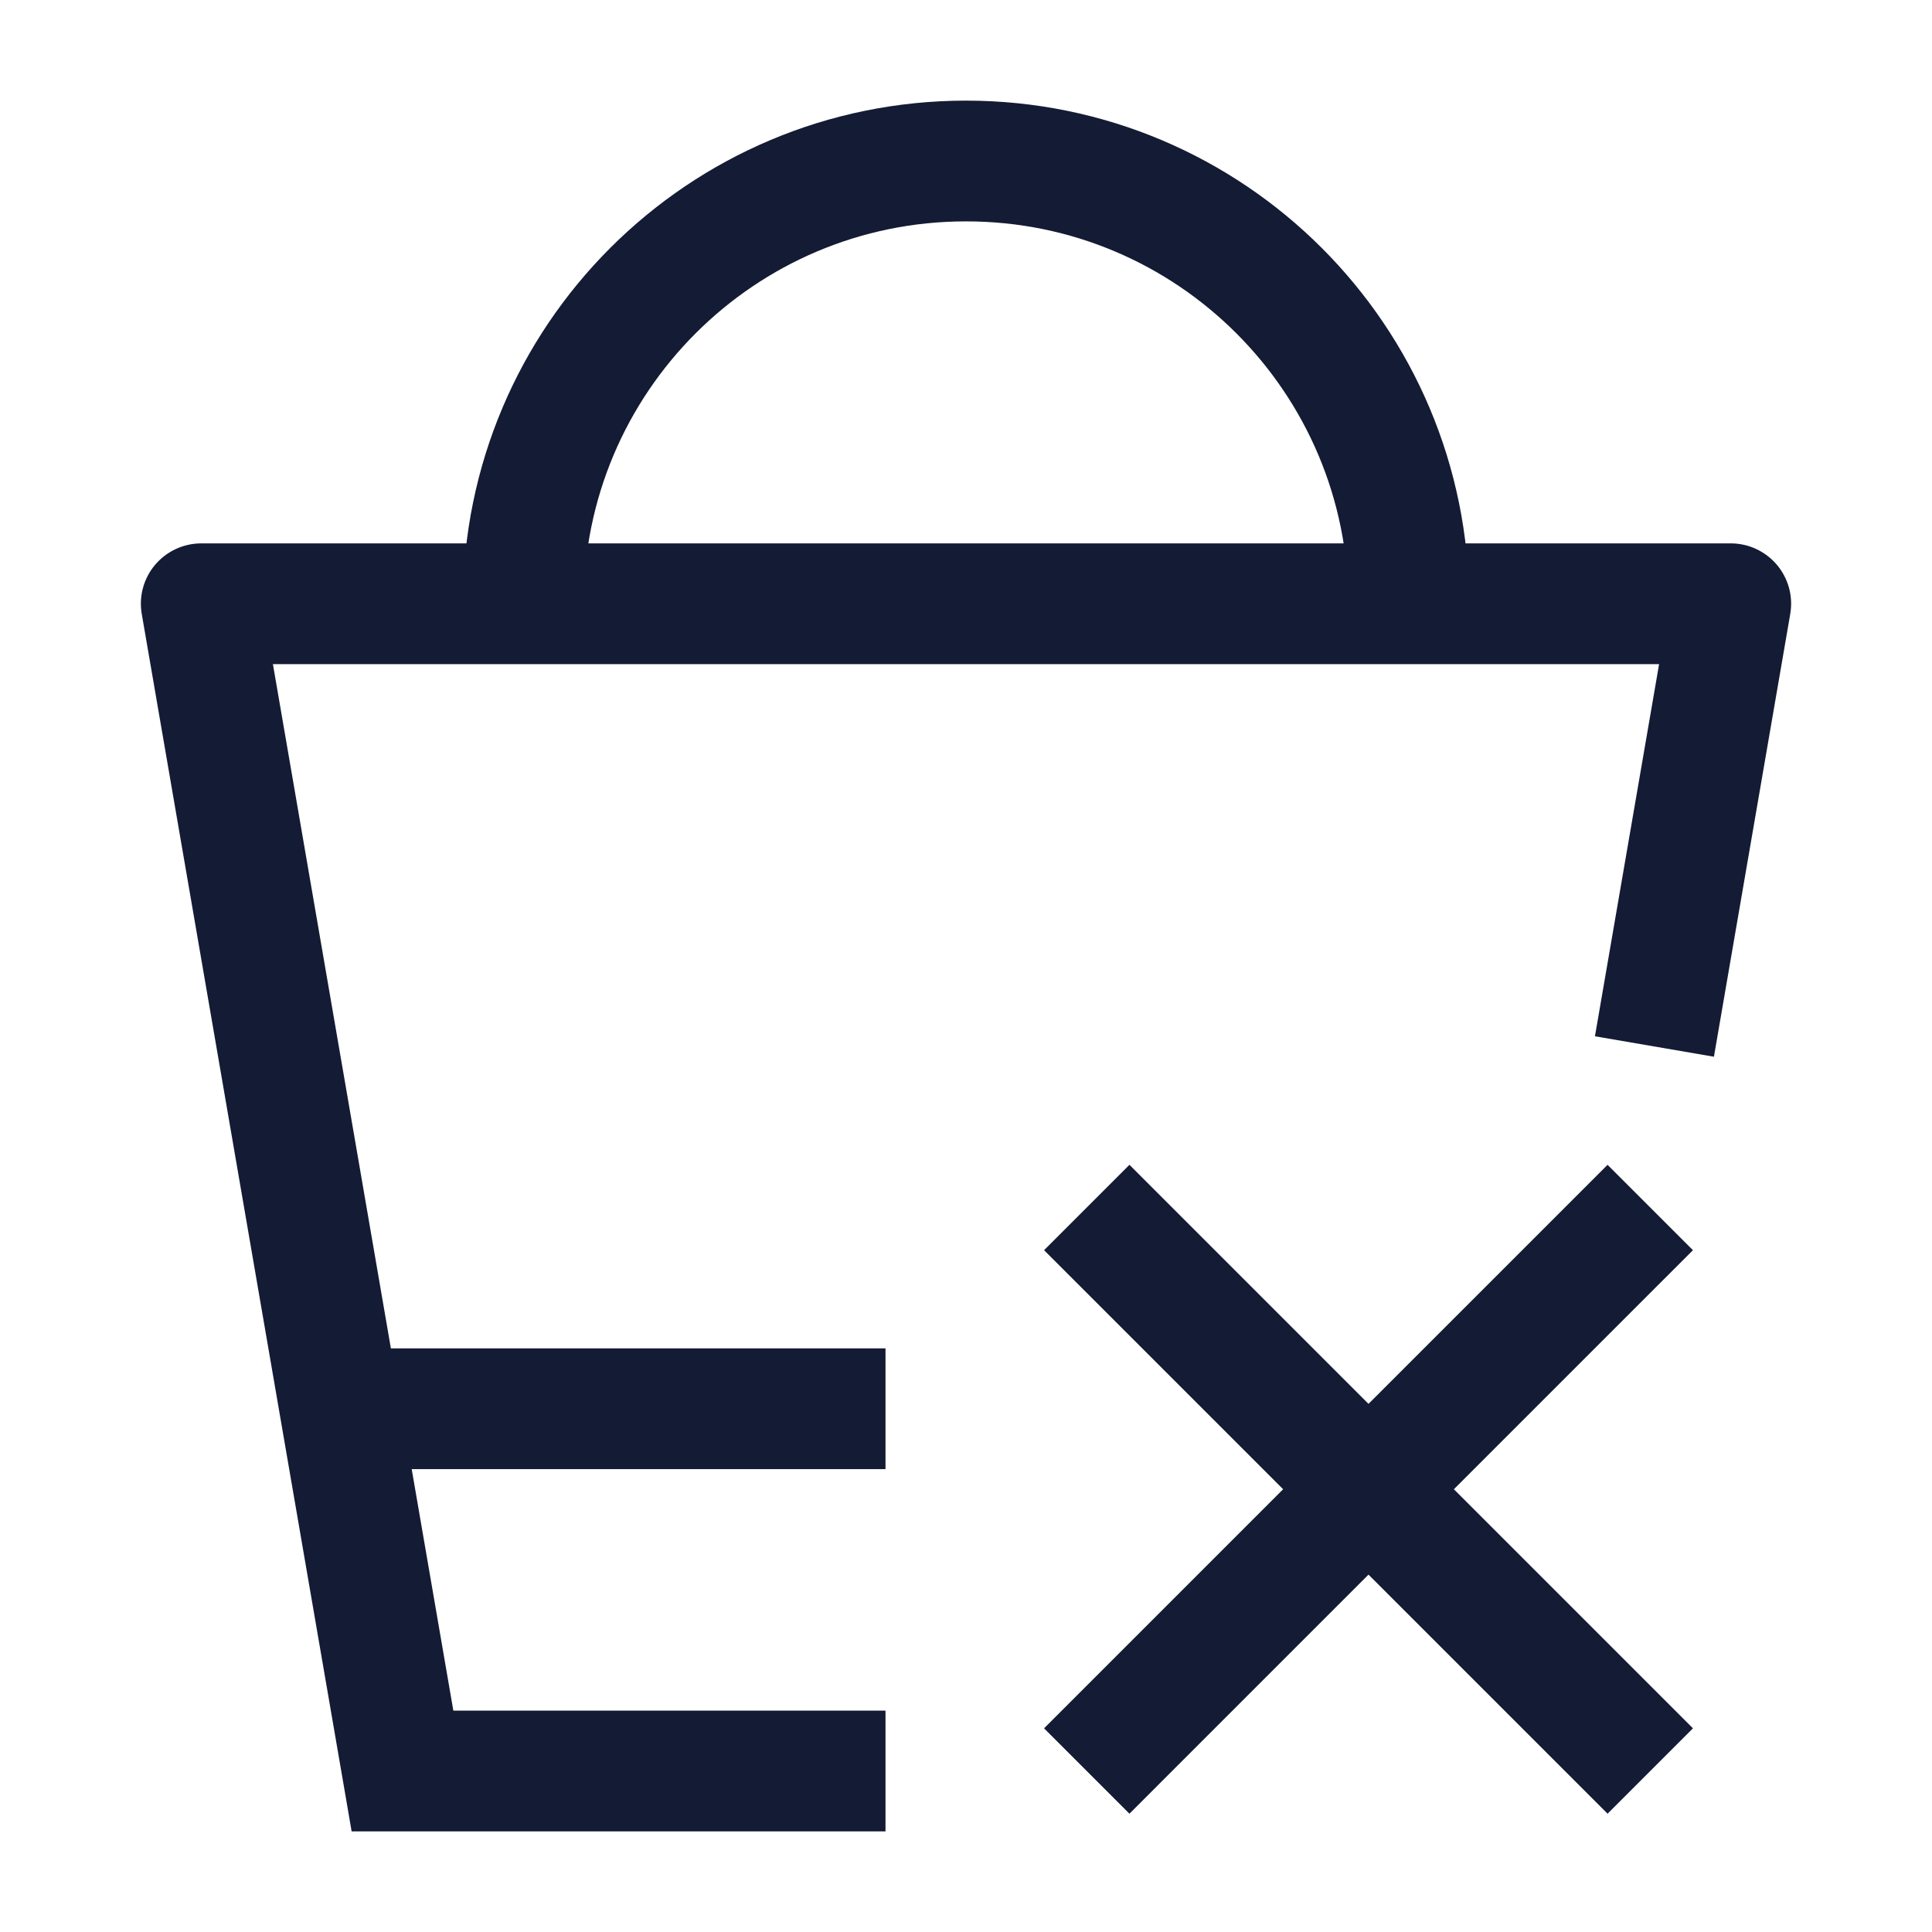 <svg width="24" height="24" viewBox="0 0 24 24" fill="none" xmlns="http://www.w3.org/2000/svg">
<path d="M2.5 7.5V6.75C2.279 6.75 2.069 6.848 1.926 7.017C1.784 7.186 1.723 7.409 1.761 7.627L2.5 7.5ZM5 22L4.261 22.127L4.368 22.75H5V22ZM21.5 7.5L22.239 7.627C22.277 7.409 22.216 7.186 22.074 7.017C21.931 6.848 21.721 6.75 21.5 6.75V7.5ZM1.761 7.627L4.261 22.127L5.739 21.873L3.239 7.373L1.761 7.627ZM5 22.75H11V21.25H5V22.75ZM2.5 8.25H21.5V6.75H2.5V8.25ZM20.761 7.373L19.813 12.873L21.291 13.127L22.239 7.627L20.761 7.373Z" fill="#141B34"/>
<path d="M17.5 7.5C17.5 4.462 15.038 2 12 2C8.962 2 6.5 4.462 6.5 7.5" stroke="#141B34" stroke-width="1.5"/>
<path d="M4.5 17.5H11" stroke="#141B34" stroke-width="1.5"/>
<path d="M13.5 15L17 18.5M17 18.5L20.5 22M17 18.5L13.5 22M17 18.5L20.5 15" stroke="#141B34" stroke-width="1.5" stroke-linejoin="round"/>
</svg>
